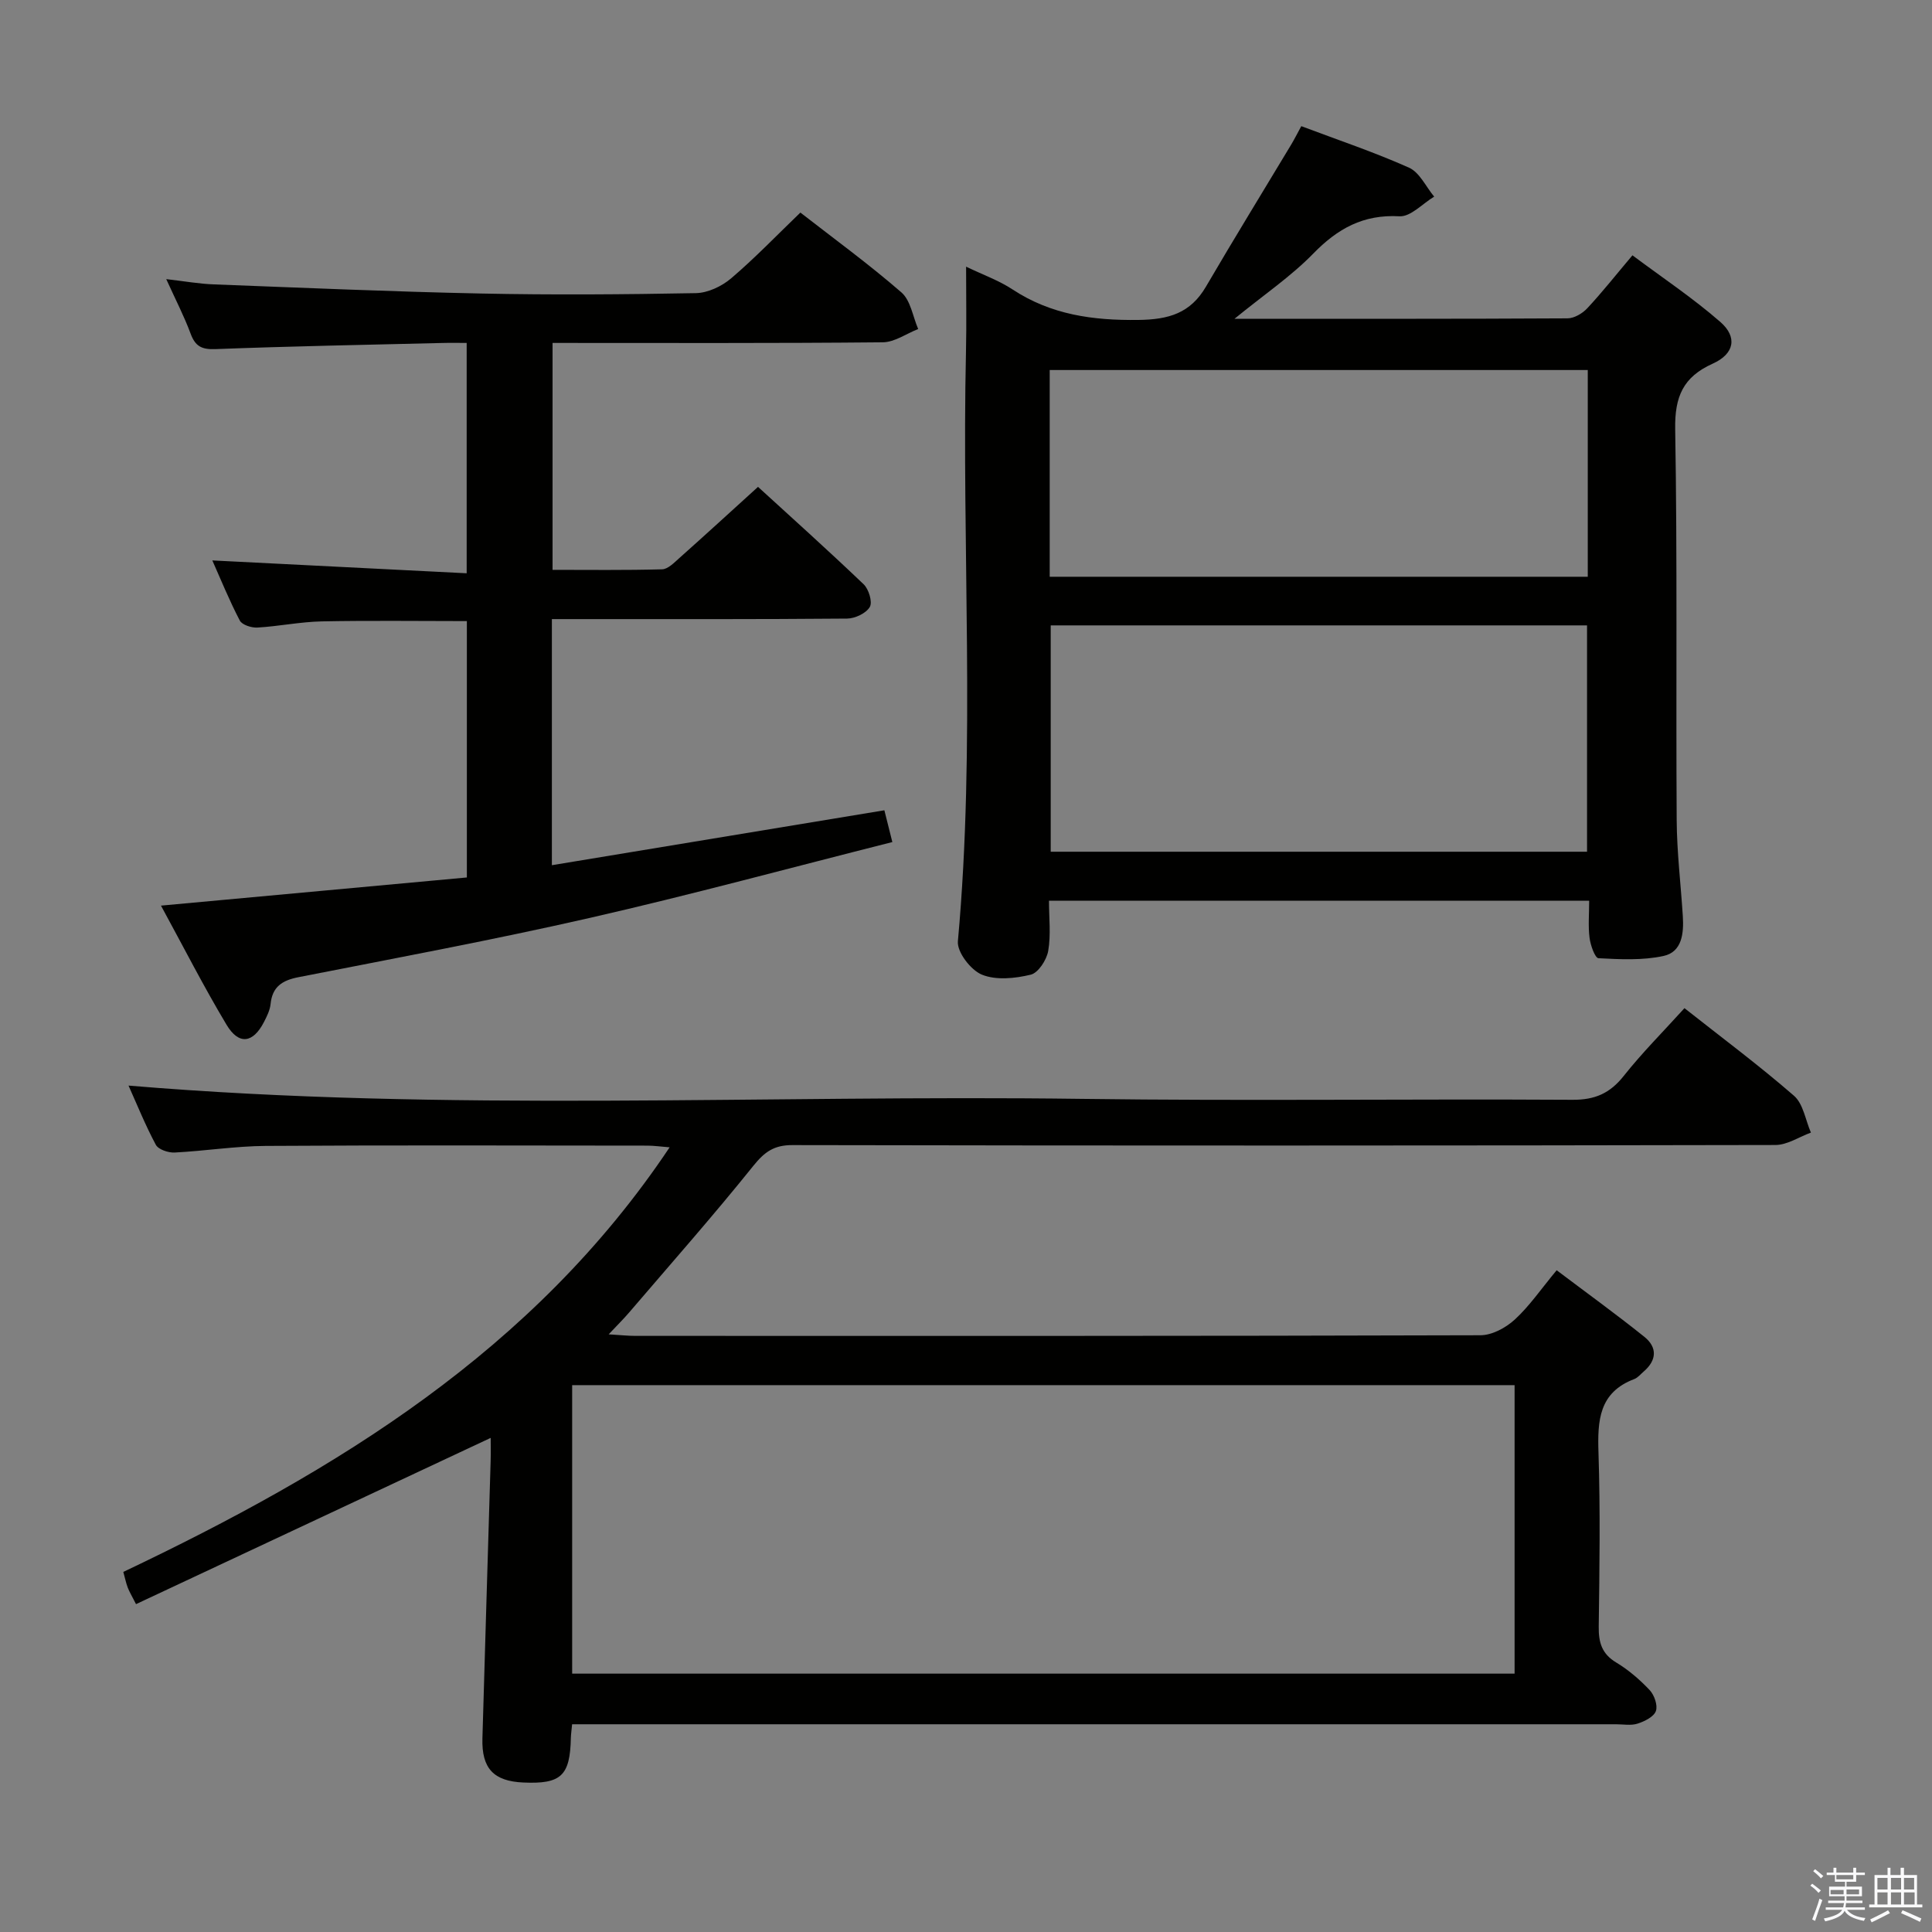 <svg enable-background="new 0 0 400 400" viewBox="0 0 400 400" xmlns="http://www.w3.org/2000/svg"><rect x="0" y="0" width="400" height="400" fill="#808080" stroke="none"/><path d="m374.8 390.4.4-.4c.7.5 1.3 1 1.8 1.4l-.5.5c-.5-.6-1.1-1.1-1.7-1.5zm1 7.3-.6-.3c.5-1.4 1.1-2.8 1.5-4.3.2.1.4.2.6.3-.5 1.3-1 2.8-1.5 4.3zm-.4-10.3.4-.4c.4.3 1 .8 1.7 1.4l-.5.5c-.4-.5-1-1-1.6-1.5zm2.5.3h1.7v-1h.6v1h3.5v-1h.6v1h1.8v.5h-1.8v1.4h-2v1h3.2v2h-3.2v.9h3.3v.5h-3.4c0 .3-.1.6-.1.9h4v.5h-3.7c.7.9 1.9 1.5 3.8 1.7-.1.2-.2.4-.3.6-2.1-.4-3.5-1.1-4-2.1-.4 1-1.8 1.7-4 2.2-.1-.2-.2-.4-.3-.6 2.1-.4 3.4-1 3.8-1.8h-3.4v-.5h3.6c.1-.3.1-.6.2-.9h-3.3v-.5h3.4c0-.3 0-.6 0-.9h-3.2v-2h3.3v-1h-2.1v-1.4h-1.7v-.5zm1.1 3.5v1h2.7c0-.3 0-.4 0-.4 0-.1 0-.2 0-.2 0-.1 0-.2 0-.3h-2.7zm1.2-3v.9h3.5v-.9zm4.7 3h-2.6v.6.4h2.6z" fill="#fafafb"/><path d="m393.6 386.7h.6v1.5h2.7v6.1h1.1v.6h-11v-.6h1.1v-6.1h2.7v-1.5h.6v1.5h2.1v-1.5zm-2.7 8.8.4.6c-1.2.6-2.5 1.3-3.8 1.9-.1-.2-.2-.4-.3-.6 1.2-.6 2.5-1.2 3.7-1.9zm-2.2-6.7v2.4h2.1v-2.4zm0 3v2.5h2.1v-2.5zm2.8-3v2.4h2.1v-2.4zm0 3v2.5h2.1v-2.5zm6 6.1c-1.4-.7-2.7-1.3-3.9-1.8l.3-.6c1.5.6 2.7 1.2 3.9 1.7zm-1.2-9.1h-2.1v2.4h2.1zm-2.1 3v2.5h2.2v-2.5z" fill="#fafafb"/><g fill="#010100"><path d="m26.61 224.76c65.98 5.54 131.76 1.87 197.47 2.75 33.83.45 67.66-.01 101.49.19 4.64.03 7.75-1.34 10.6-4.93 3.81-4.81 8.18-9.18 12.58-14.04 7.66 6.05 15.4 11.81 22.67 18.13 1.93 1.67 2.38 5.04 3.51 7.63-2.45.9-4.91 2.57-7.37 2.57-67.83.14-135.66.15-203.49.02-3.81-.01-5.76 1.39-8.08 4.27-8.33 10.37-17.14 20.34-25.79 30.45-1.06 1.24-2.23 2.39-4.18 4.46 2.48.15 3.99.32 5.5.32 58.33.01 116.66.05 174.99-.13 2.41-.01 5.26-1.55 7.11-3.25 3.03-2.78 5.4-6.27 8.67-10.21 6.12 4.62 12.25 9.05 18.15 13.78 2.71 2.17 2.6 4.85-.14 7.2-.63.54-1.21 1.27-1.94 1.55-7.32 2.77-7.63 8.59-7.41 15.26.39 11.99.21 24 .05 35.99-.04 3.28.63 5.64 3.63 7.44 2.54 1.53 4.87 3.54 6.91 5.7.97 1.03 1.72 3.18 1.29 4.35-.44 1.2-2.34 2.13-3.79 2.6-1.36.44-2.97.13-4.47.13-70 0-139.99 0-209.99 0-1.96 0-3.91 0-6.13 0-.12 1.28-.24 2.07-.26 2.86-.17 7.81-2.02 9.55-9.84 9.2-6.14-.27-8.65-2.9-8.47-9.15.54-19.13 1.14-38.25 1.7-57.38.05-1.77.01-3.54.01-4.82-24.59 11.53-48.86 22.91-73.43 34.42-.92-1.82-1.4-2.6-1.72-3.45-.35-.92-.54-1.9-.91-3.22 43.97-20.91 84.92-45.72 113.11-87.91-1.83-.14-3.22-.35-4.62-.35-26.33-.02-52.66-.11-79 .06-6.29.04-12.58 1.05-18.88 1.37-1.31.06-3.36-.63-3.88-1.61-2.16-4.03-3.88-8.3-5.65-12.25zm91.85 121.75h195.12c0-20.16 0-39.89 0-59.73-65.23 0-130.11 0-195.12 0z"/><path d="m255.59 66c23.98 0 46.46.04 68.95-.09 1.38-.01 3.09-1.01 4.08-2.08 3.06-3.27 5.84-6.8 9.36-10.97 6.17 4.61 12.5 8.83 18.19 13.79 3.6 3.14 2.92 6.62-1.57 8.64-6.13 2.76-7.88 6.83-7.77 13.53.46 26.98.14 53.97.31 80.96.04 6.64.85 13.27 1.27 19.91.22 3.5-.14 7.39-3.98 8.23-4.34.95-8.99.7-13.48.47-.72-.04-1.66-2.69-1.85-4.22-.31-2.43-.08-4.93-.08-7.69-37.32 0-74.22 0-111.84 0 0 3.56.42 7.07-.16 10.4-.33 1.87-2.06 4.55-3.63 4.92-3.24.78-7.17 1.19-10.1-.01-2.3-.94-5.17-4.67-4.97-6.91 3.71-40.74.75-81.56 1.68-122.32.12-5.49.02-10.98.02-17.35 3.55 1.71 6.8 2.86 9.59 4.7 8 5.27 16.67 6.45 26.1 6.33 6.28-.08 10.76-1.39 13.98-6.91 5.76-9.86 11.75-19.59 17.63-29.38.67-1.12 1.25-2.28 2.1-3.83 7.56 2.85 15.09 5.37 22.31 8.6 2.19.98 3.49 3.94 5.2 5.99-2.4 1.44-4.87 4.2-7.18 4.07-7.51-.42-12.82 2.55-17.89 7.76-4.58 4.69-10.12 8.44-16.27 13.46zm72.99 110.34c0-15.97 0-31.52 0-46.86-37.31 0-74.21 0-111.04 0v46.86zm-111.25-56.93h111.4c0-14.51 0-28.61 0-42.8-37.26 0-74.25 0-111.4 0z"/><path d="m165.71 44.01c6.9 5.37 14.16 10.66 20.92 16.53 1.91 1.66 2.36 5.01 3.47 7.58-2.45.96-4.88 2.73-7.34 2.75-22.65.22-45.31.13-68.36.13v46.98c7.49 0 15.09.1 22.68-.11 1.21-.03 2.49-1.37 3.55-2.31 5.33-4.75 10.6-9.57 16.31-14.76 6.77 6.19 14.43 13.06 21.87 20.17 1.06 1.01 1.87 3.69 1.27 4.7-.77 1.31-3.06 2.39-4.71 2.4-18.5.16-36.99.11-55.49.11-1.79 0-3.57 0-5.62 0v50.95c23.05-3.81 45.75-7.55 68.84-11.37.47 1.87.94 3.75 1.65 6.58-21 5.3-41.65 10.91-62.49 15.67-20.06 4.58-40.3 8.34-60.49 12.31-3.35.66-5.39 1.97-5.75 5.56-.13 1.28-.77 2.55-1.37 3.72-2.26 4.39-5.2 4.82-7.75.56-4.74-7.92-8.94-16.16-13.57-24.66 21.61-1.99 42.37-3.9 63.33-5.83 0-18.05 0-35.46 0-53.08-10.14 0-20.08-.14-30.01.06-4.46.09-8.9 1.02-13.36 1.28-1.22.07-3.17-.55-3.64-1.45-2.19-4.19-3.97-8.59-5.69-12.45 17.59.89 34.94 1.77 52.66 2.66 0-16.34 0-31.6 0-47.69-1.62 0-3.37-.04-5.11.01-15.64.38-31.28.67-46.91 1.27-2.86.11-4.17-.59-5.14-3.21-1.31-3.54-3.06-6.92-5.04-11.28 3.81.44 6.82.98 9.85 1.09 18.44.7 36.88 1.51 55.33 1.89 14.82.31 29.66.2 44.49-.08 2.47-.05 5.34-1.41 7.27-3.05 4.93-4.2 9.43-8.89 14.35-13.63z"/></g></svg>